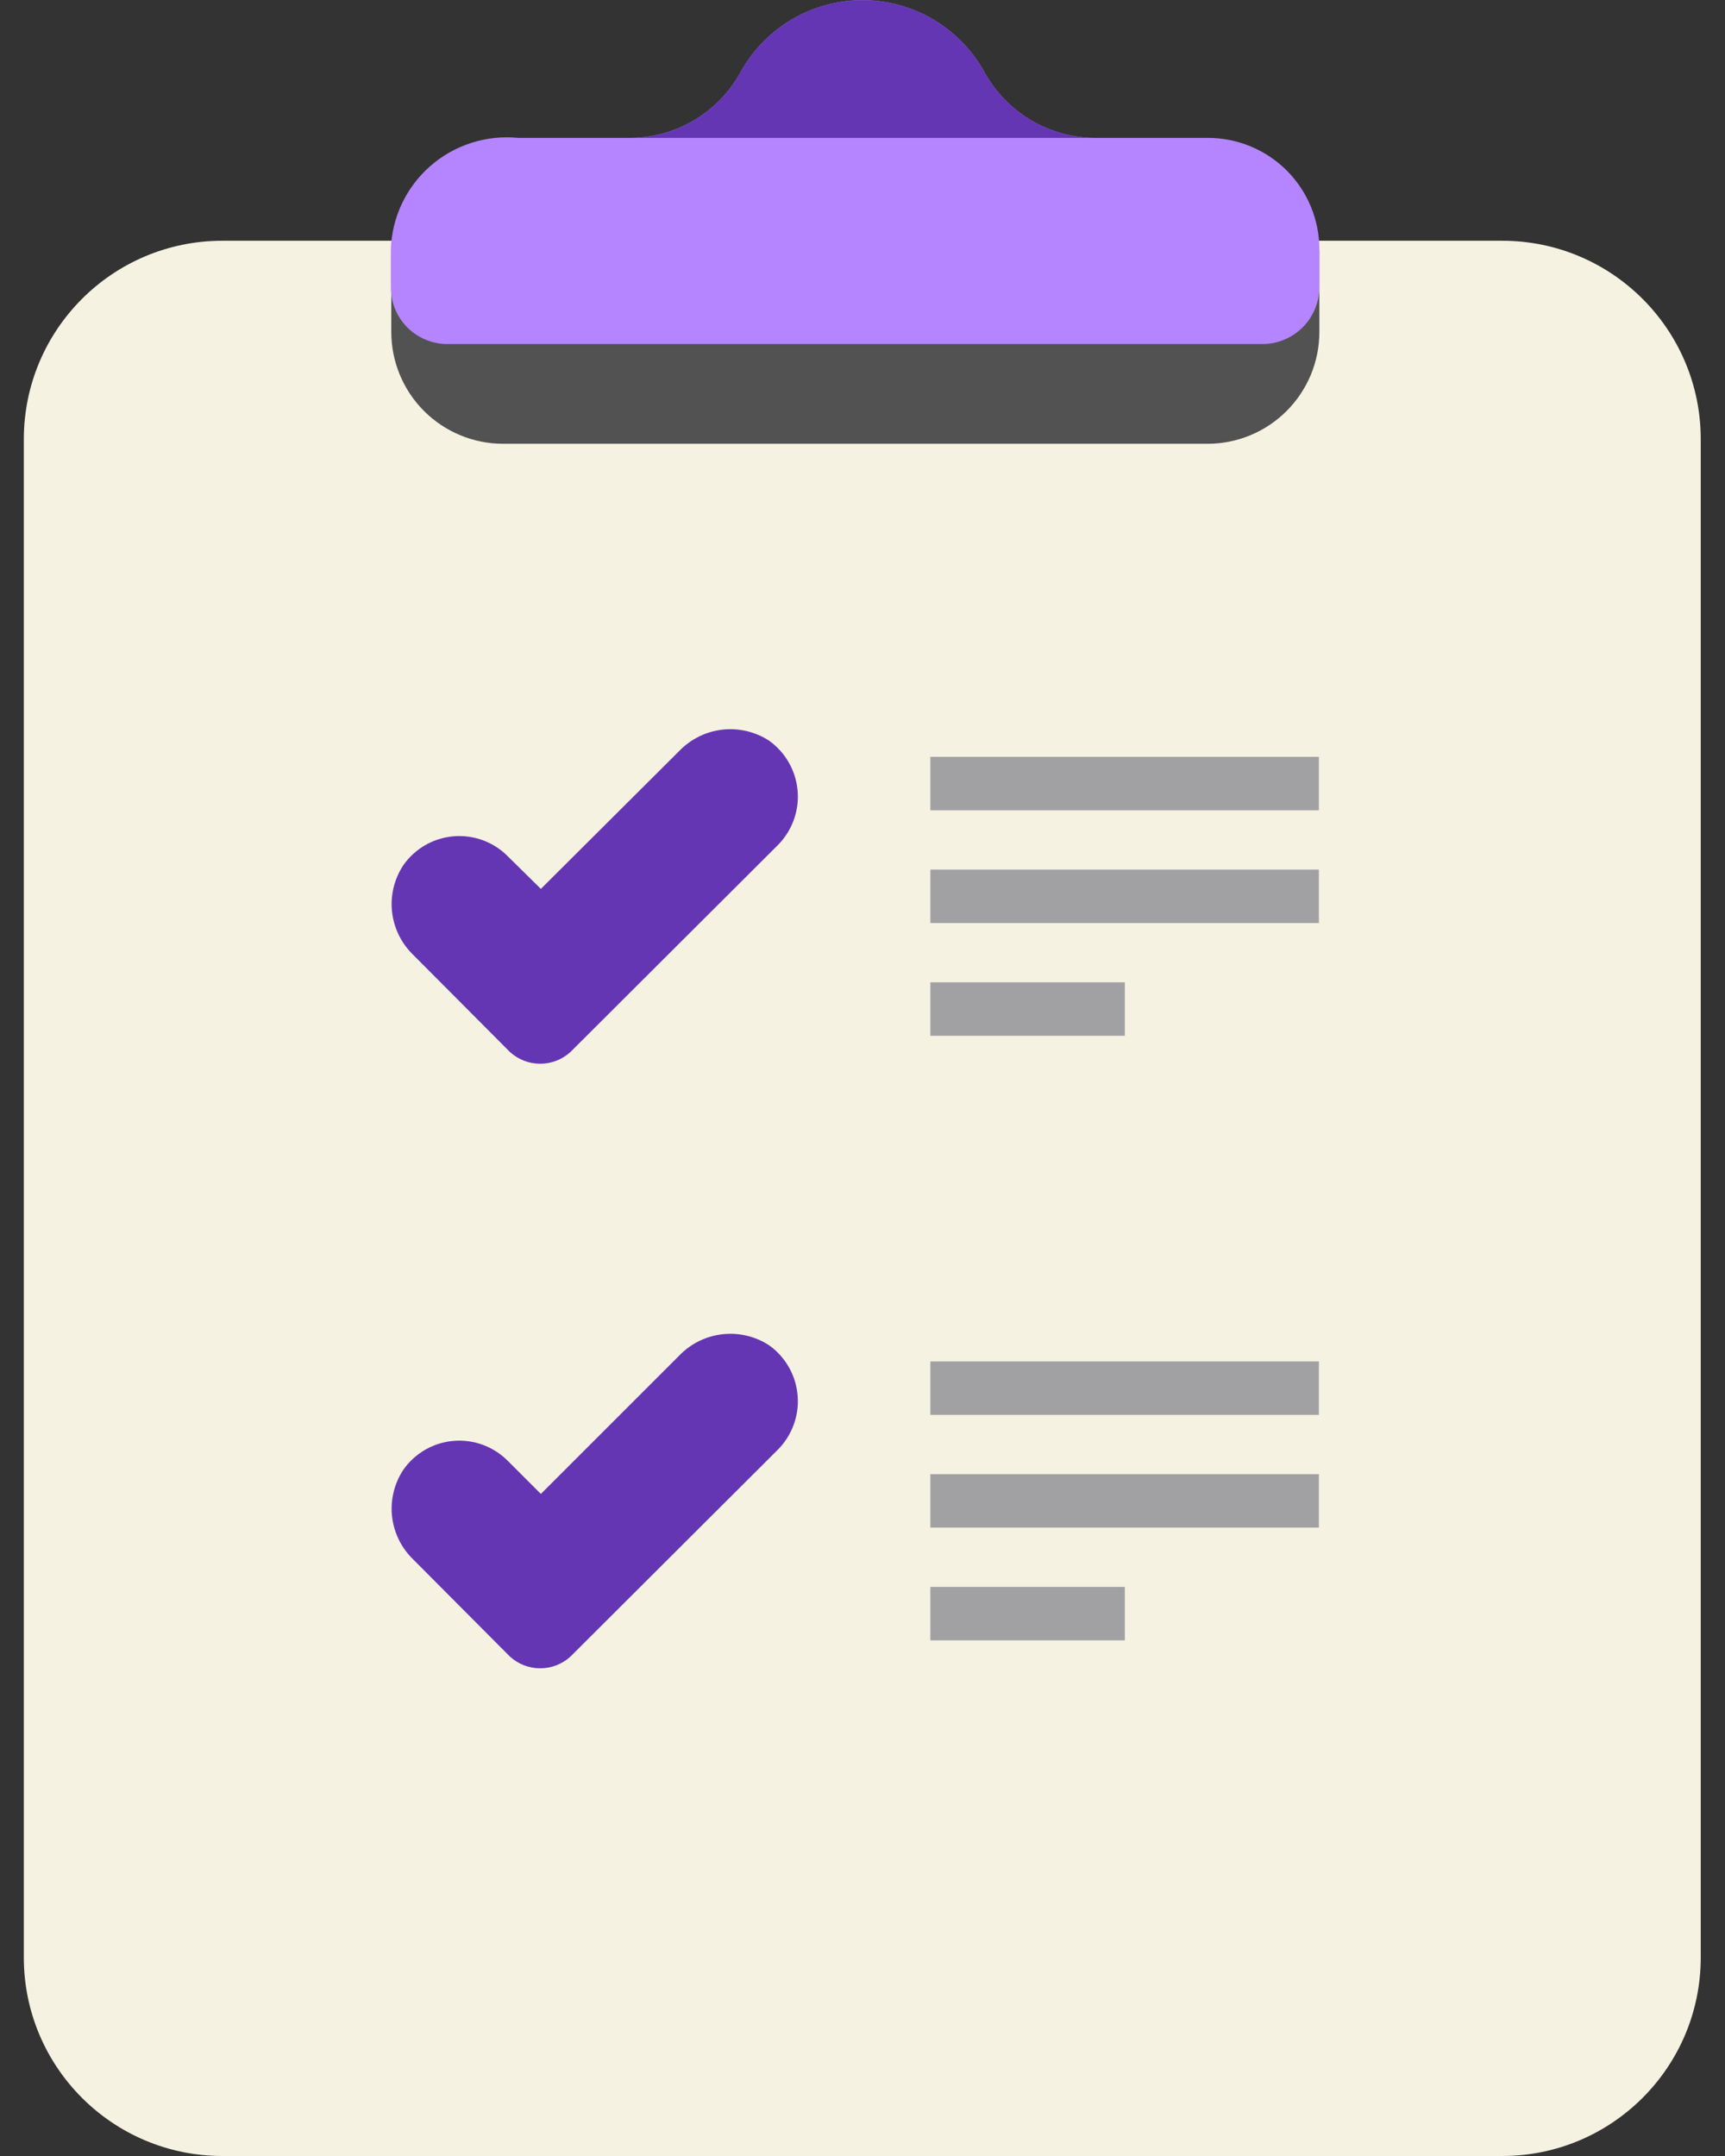 <svg width="48" height="60" viewBox="0 0 48 60" fill="none" xmlns="http://www.w3.org/2000/svg">
<rect x="0" y="0" width="48" height="60" fill="#333333" stroke="none"/>
<path d="M41.8 6.7H6.188C3.136 6.7 0.663 9.174 0.663 12.225V54.475C0.663 57.526 3.136 60 6.188 60H41.8C44.852 60 47.325 57.526 47.325 54.475V12.225C47.325 9.174 44.852 6.7 41.8 6.7Z" fill="#F5F2E1"/>
<path d="M10.875 6.95H36.713V9.237C36.713 9.646 36.632 10.051 36.476 10.429C36.319 10.806 36.09 11.149 35.801 11.438C35.512 11.727 35.169 11.957 34.791 12.113C34.414 12.269 34.009 12.35 33.6 12.35H14C13.175 12.35 12.383 12.022 11.799 11.438C11.216 10.855 10.888 10.063 10.888 9.237V6.95H10.875Z" fill="#525252"/>
<path d="M33.6 3.837H30.413C29.787 3.824 29.176 3.644 28.642 3.317C28.109 2.989 27.671 2.526 27.375 1.975C27.038 1.377 26.547 0.879 25.954 0.533C25.361 0.186 24.687 0.004 24 0.004C23.313 0.004 22.639 0.186 22.046 0.533C21.453 0.879 20.963 1.377 20.625 1.975C20.33 2.527 19.893 2.991 19.359 3.318C18.825 3.646 18.214 3.825 17.588 3.837H14.413C13.973 3.794 13.529 3.842 13.109 3.978C12.688 4.114 12.3 4.334 11.968 4.626C11.637 4.918 11.368 5.275 11.18 5.674C10.992 6.074 10.888 6.508 10.875 6.95V8C10.875 8.418 11.041 8.818 11.336 9.114C11.632 9.409 12.032 9.575 12.45 9.575H35.138C35.554 9.572 35.953 9.405 36.248 9.11C36.542 8.815 36.709 8.417 36.713 8V6.95C36.714 6.541 36.635 6.135 36.479 5.757C36.323 5.379 36.094 5.035 35.805 4.745C35.515 4.456 35.172 4.227 34.793 4.071C34.415 3.915 34.009 3.836 33.6 3.837Z" fill="#B485FF"/>
<path d="M27.375 1.975C27.038 1.377 26.547 0.879 25.954 0.533C25.361 0.186 24.687 0.004 24 0.004C23.313 0.004 22.639 0.186 22.046 0.533C21.453 0.879 20.963 1.377 20.625 1.975C20.33 2.527 19.893 2.991 19.359 3.318C18.825 3.646 18.214 3.825 17.588 3.837H30.413C29.787 3.824 29.176 3.644 28.642 3.317C28.109 2.989 27.671 2.526 27.375 1.975Z" fill="#6536B3"/>
<path d="M14.188 29.275L11.5 26.575C11.169 26.256 10.96 25.832 10.909 25.375C10.859 24.918 10.971 24.458 11.225 24.075C11.384 23.848 11.592 23.659 11.832 23.52C12.073 23.382 12.34 23.298 12.617 23.274C12.893 23.25 13.171 23.287 13.432 23.382C13.693 23.477 13.929 23.628 14.125 23.825L15.05 24.737L18.9 20.9C19.218 20.569 19.642 20.359 20.098 20.306C20.555 20.254 21.015 20.362 21.4 20.612C21.627 20.774 21.815 20.983 21.952 21.225C22.09 21.467 22.172 21.736 22.195 22.014C22.218 22.291 22.18 22.57 22.083 22.831C21.987 23.092 21.835 23.329 21.638 23.525L15.875 29.275C15.645 29.486 15.344 29.603 15.031 29.603C14.719 29.603 14.418 29.486 14.188 29.275Z" fill="#6536B3"/>
<path d="M25.888 21.062H36.7V22.55H25.888V21.062Z" fill="#A1A0A3"/>
<path d="M25.888 24.2H36.7V25.688H25.888V24.2Z" fill="#A1A0A3"/>
<path d="M25.888 27.337H31.3V28.825H25.888V27.337Z" fill="#A1A0A3"/>
<path d="M14.188 46.1L11.5 43.4C11.169 43.081 10.96 42.657 10.909 42.2C10.859 41.743 10.971 41.283 11.225 40.9C11.384 40.673 11.592 40.484 11.832 40.345C12.073 40.207 12.34 40.123 12.617 40.099C12.893 40.075 13.171 40.112 13.432 40.207C13.693 40.303 13.929 40.454 14.125 40.65L15.05 41.575L18.9 37.725C19.218 37.394 19.642 37.184 20.098 37.132C20.555 37.079 21.015 37.187 21.4 37.438C21.627 37.599 21.815 37.808 21.952 38.05C22.09 38.292 22.172 38.561 22.195 38.839C22.218 39.116 22.18 39.395 22.083 39.656C21.987 39.917 21.835 40.154 21.638 40.35L15.875 46.1C15.645 46.311 15.344 46.428 15.031 46.428C14.719 46.428 14.418 46.311 14.188 46.1Z" fill="#6536B3"/>
<path d="M25.888 37.888H36.7V39.375H25.888V37.888Z" fill="#A1A0A3"/>
<path d="M25.888 41.025H36.7V42.512H25.888V41.025Z" fill="#A1A0A3"/>
<path d="M25.888 44.163H31.3V45.65H25.888V44.163Z" fill="#A1A0A3"/>
</svg>
